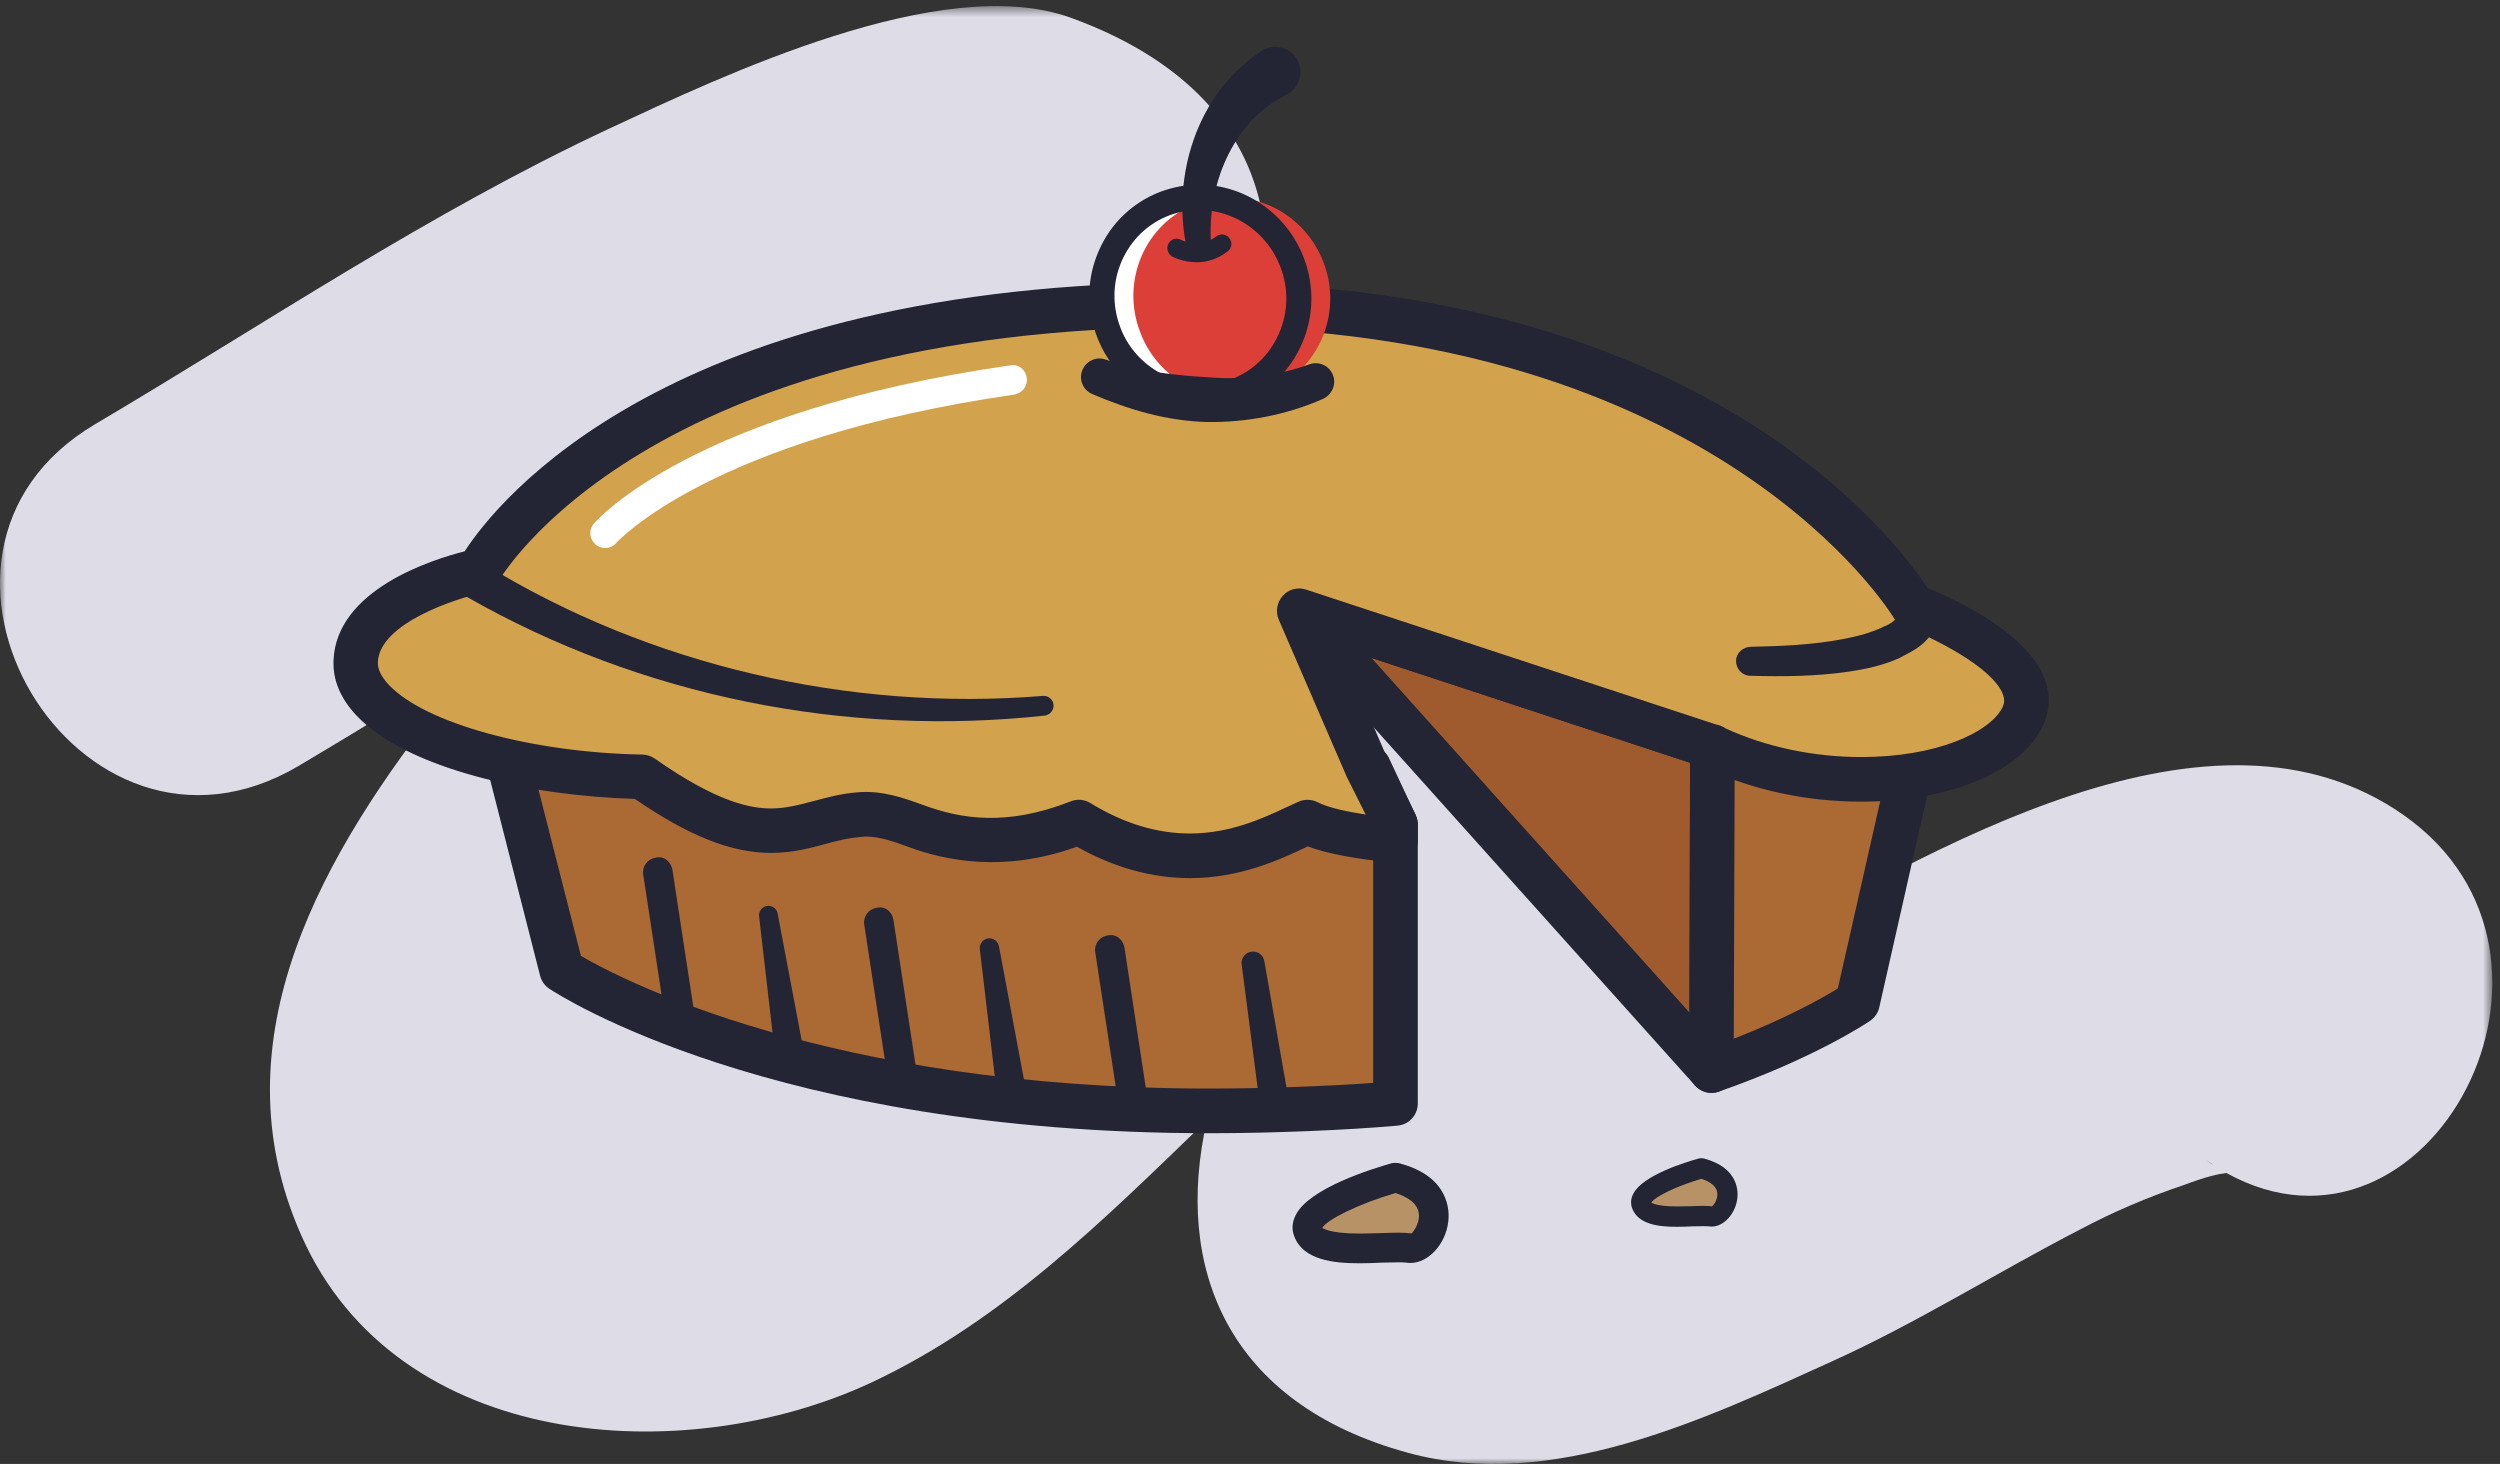 <?xml version="1.0" encoding="UTF-8" standalone="no"?>
<svg xmlns:sketch="http://www.bohemiancoding.com/sketch/ns" xmlns="http://www.w3.org/2000/svg" height="130px" width="222px" version="1.1" xmlns:xlink="http://www.w3.org/1999/xlink" viewBox="0 0 222 130"><rect x="0" y="0" width="222" height="130" fill="#333333" stroke="none"/><!-- Generator: Sketch 3.4 (15575) - http://www.bohemiancoding.com/sketch -->
 <title>3</title>
 <desc>Created with Sketch.</desc>
 <defs>
  <path id="path-1" d="m0 130h221.32v-129.46l-221.32 0.001v129.46z"/>
 </defs>
 <g id="Page-1" fill-rule="evenodd" sketch:type="MSPage" fill="none">
  <g id="3" sketch:type="MSLayerGroup">
   <g id="Group-3">
    <mask id="mask-2" sketch:name="Clip 2" fill="white">
     <use xlink:href="#path-1"/>
    </mask>
    <path id="Fill-1" sketch:type="MSShapeGroup" fill="#DDDCE7" mask="url(#mask-2)" d="m198.29 104.11c0.17 0 0.16 0.01 0 0zm-2.41-1.09c0.23 0.15 0.47 0.27 0.68 0.43-0.21-0.12-0.44-0.26-0.68-0.43zm17.55-30.651c-16.87-11.814-41.54 2.707-59.26 12.895 1.14-1.946 2.26-3.901 3.33-5.89 8.91-16.587 6.63-37.421-15.86-39.02-24.12-1.696-48.093 23.358-63.02 38.414-3.39 3.425-10.879 11.373-17.435 13.051 1.376-2.223 3.148-4.377 4.463-6.236 10.551-14.927 25.434-26.697 37.272-40.576 13.21-15.463 14.44-35.354-7.834-43.432-11.424-4.142-31.003 5.189-40.923 9.816-15.999 7.463-30.553 17.313-45.723 26.282-19.579 11.588-1.547 41.943 18.084 30.337 5.448-3.226 10.827-6.564 16.215-9.858-1.055 1.262-2.119 2.516-3.148 3.813-10.801 13.656-20.582 30.243-12.842 47.725 8.483 19.19 33.987 20.85 50.626 13.08 11.631-5.45 20.677-14.48 29.805-23.298-2.98 13.078 1.8 25.168 17.86 29.538 12.74 3.5 26.41-3.02 37.66-8.13 7.56-3.42 14.64-7.9 21.99-11.69 2.99-1.59 6.07-2.9 9.29-3.98 1.86-0.71 3.05-0.97 3.72-1.05 17.96 9.94 33.6-19.277 15.73-31.791z"/>
   </g>
   <path id="Fill-4" sketch:type="MSShapeGroup" fill="#AB6934" d="m121.53 68.11l-14.12 1.095-63.335-5.801 5.801 22.753s18.726 12.487 57.534 12.487c5.23 0 11.98-0.257 16.51-0.655v-24.771l-2.39-5.108"/>
   <path id="Fill-5" sketch:type="MSShapeGroup" fill="#232535" d="m51.585 84.883c3.525 2.057 21.996 11.781 55.825 11.781 4.6 0 10.29-0.194 14.53-0.502v-22.507l-1.62-3.472-12.76 0.989-60.888-5.542 4.913 19.253zm55.825 15.747c-38.948 0-57.842-12.312-58.629-12.827-0.41-0.271-0.693-0.683-0.82-1.157l-5.801-22.753c-0.156-0.617 0-1.287 0.41-1.777 0.425-0.476 1.068-0.692 1.684-0.68l63.336 5.801 13.78-1.094c0.83 0.078 1.6 0.398 1.95 1.132l2.39 5.106c0.11 0.258 0.19 0.54 0.19 0.837v24.771c0 1.028-0.78 1.877-1.8 1.967-4.51 0.404-11.22 0.674-16.69 0.674z"/>
   <path id="Fill-6" sketch:type="MSShapeGroup" fill="#9F5B2E" d="m115.37 54.232l36.61 40.838 0.08-28.76-36.69-12.078"/>
   <path id="Fill-7" sketch:type="MSShapeGroup" fill="#232535" d="m121.79 58.426l28.24 31.499 0.05-22.187-28.29-9.312zm30.19 38.625c-0.55 0-1.08-0.233-1.46-0.655l-36.63-40.839c-0.59-0.666-0.67-1.658-0.18-2.404 0.49-0.748 1.41-1.081 2.27-0.798l36.7 12.078c0.81 0.27 1.36 1.028 1.36 1.877l-0.08 28.76c0 0.822-0.51 1.556-1.28 1.852-0.22 0.078-0.46 0.129-0.7 0.129z"/>
   <path id="Fill-8" sketch:type="MSShapeGroup" fill="#AB6934" d="m170.74 63.404l-18.68 2.906-0.08 28.76c8.36-2.909 12.97-6.06 12.97-6.06l5.79-25.606"/>
   <path id="Fill-9" sketch:type="MSShapeGroup" fill="#232535" d="m154.04 68.009l-0.08 24.229c4.79-1.863 7.97-3.678 9.24-4.461l4.97-21.967-14.13 2.199zm-2.06 29.042c-0.41 0-0.8-0.129-1.14-0.374-0.53-0.372-0.84-0.976-0.84-1.607l0.08-28.76c0-0.977 0.72-1.801 1.67-1.954l18.68-2.908c0.64-0.077 1.31 0.13 1.75 0.605 0.45 0.476 0.63 1.146 0.49 1.787l-5.79 25.609c-0.1 0.489-0.41 0.912-0.81 1.196-0.19 0.129-4.93 3.331-13.44 6.289-0.21 0.077-0.43 0.117-0.65 0.117z"/>
   <path id="Fill-10" sketch:type="MSShapeGroup" fill="#D3A24D" d="m169.84 53.822s-15.59-26.766-63.77-26.766c-50.844 0-63.551 23.641-63.551 23.641s-10.714 2.225-10.932 8.026c-0.22 5.801 12.706 10.032 25.426 10.263 11.14 7.806 13.892 3.794 19.241 3.345 5.351-0.451 8.181 5.132 19.551 0.667 9.815 6.02 17.165 1.338 20.295 0 1.97 1.005 5.89 1.468 7.82 1.621v-1.401l-2.55-5.108-6-13.878 36.69 12.078c0.08-0.077-0.1 0.066 0 0 10.7 5.132 24.54 2.895 27.45-2.456 2.91-5.35-9.67-10.032-9.67-10.032"/>
   <path id="Fill-11" sketch:type="MSShapeGroup" fill="#232535" d="m95.805 71.018c0.359 0 0.721 0.103 1.028 0.296 2.933 1.801 5.887 2.7 8.827 2.7 3.62 0 6.56-1.388 8.51-2.302l1.16-0.527c0.54-0.232 1.16-0.22 1.67 0.052 0.93 0.475 2.57 0.835 4.27 1.094l-1.67-3.333-6.05-13.979c-0.3-0.707-0.16-1.545 0.37-2.123 0.51-0.567 1.31-0.784 2.06-0.541l36.39 11.974c0.31 0.053 0.59 0.169 0.85 0.347 3.57 1.648 7.83 2.549 12.05 2.549 6.68 0 11.33-2.163 12.5-4.311 0.23-0.424 0.26-0.784 0.09-1.246-0.9-2.418-6.26-5.08-8.72-5.995-0.41-0.152-0.77-0.461-1-0.848-0.16-0.257-15.73-25.788-62.07-25.788-48.85 0-61.686 22.38-61.816 22.599-0.283 0.513-0.769 0.876-1.336 0.989-2.38 0.502-9.235 2.715-9.364 6.176-0.026 0.629 0.309 1.309 0.978 2.019 3.214 3.407 12.694 6.018 22.521 6.185 0.399 0.012 0.772 0.14 1.093 0.359 5.646 3.964 8.605 4.426 10.341 4.426 1.336 0 2.547-0.335 3.806-0.669 1.171-0.309 2.368-0.641 3.795-0.759 2.226-0.205 4.142 0.489 5.955 1.146 3.241 1.182 7.28 1.915 13.042-0.35 0.23-0.09 0.476-0.14 0.72-0.14zm9.855 6.959c-3.37 0-6.743-0.938-10.034-2.791-6.457 2.339-11.679 1.234-14.947 0.026-1.375-0.502-2.573-0.926-3.807-0.926-1.569 0.102-2.559 0.384-3.55 0.653-1.388 0.376-2.971 0.799-4.835 0.799-3.536 0-7.281-1.479-12.116-4.797-9.158-0.258-20.191-2.611-24.72-7.408-1.415-1.504-2.11-3.152-2.033-4.887 0.232-6.265 8.721-8.953 11.641-9.685 2.79-4.311 18.045-23.886 64.811-23.886 45.3 0 62.38 22.972 65.09 27.14 2.23 0.9 8.84 3.898 10.41 8.077 0.56 1.517 0.46 3.073-0.33 4.502-2.1 3.884-8.37 6.391-15.97 6.391-4.87 0-9.62-1.028-13.76-2.957-0.14-0.027-0.27-0.091-0.4-0.154l-32.18-10.586 4.26 9.84 2.51 5.003c0.12 0.282 0.2 0.578 0.2 0.887v1.401c0 0.552-0.23 1.081-0.64 1.454-0.41 0.36-0.98 0.514-1.5 0.514-1.56-0.127-5.16-0.501-7.63-1.428l-0.27 0.13c-2.13 1.002-5.7 2.688-10.2 2.688z"/>
   <path id="Fill-12" sketch:type="MSShapeGroup" fill="#fff" d="m114.74 23.301c1.75 4.567-0.48 9.699-4.98 11.408-4.5 1.725-9.56-0.604-11.306-5.208-1.747-4.566 0.463-9.698 4.966-11.409 4.5-1.723 9.57 0.605 11.32 5.209"/>
   <path id="Fill-13" sketch:type="MSShapeGroup" fill="#DC3E38" d="m117.53 23.301c1.75 4.567-0.48 9.699-4.98 11.408-4.49 1.725-9.57-0.604-11.3-5.208-1.766-4.566 0.46-9.698 4.96-11.409 4.5-1.723 9.57 0.605 11.32 5.209"/>
   <path id="Fill-14" sketch:type="MSShapeGroup" fill="#232535" d="m106.47 18.645c-0.92 0-1.8 0.168-2.66 0.49-1.88 0.718-3.37 2.159-4.198 4.037-0.823 1.877-0.863 3.987-0.116 5.93 1.464 3.898 5.994 6.007 9.874 4.567 1.88-0.722 3.37-2.163 4.2-4.041 0.83-1.889 0.87-3.986 0.13-5.928-1.15-3.035-4.06-5.055-7.23-5.055zm0.24 17.749c-4.09 0-7.817-2.597-9.298-6.494-0.951-2.496-0.912-5.197 0.155-7.615 1.053-2.444 2.993-4.295 5.453-5.247 1.11-0.413 2.27-0.645 3.45-0.645 4.09 0 7.83 2.611 9.31 6.51 0.95 2.481 0.89 5.195-0.17 7.613-1.05 2.443-2.99 4.296-5.45 5.247-1.11 0.412-2.25 0.631-3.45 0.631z"/>
   <path id="Fill-15" sketch:type="MSShapeGroup" fill="#DC3E38" d="m104.5 22.04s2.1 1.118 4-0.386"/>
   <path id="Fill-16" sketch:type="MSShapeGroup" fill="#232535" d="m106.27 23.288c-1.2 0-2.12-0.474-2.17-0.502-0.4-0.231-0.55-0.746-0.35-1.132 0.22-0.423 0.7-0.589 1.15-0.348 0.05 0.029 1.63 0.823 3.1-0.307 0.36-0.282 0.89-0.231 1.16 0.153 0.29 0.349 0.24 0.875-0.13 1.157-0.94 0.746-1.93 0.979-2.76 0.979"/>
   <path id="Fill-17" sketch:type="MSShapeGroup" fill="#232535" d="m105.31 21.68c-1.15-5.98 0.83-13.171 6.56-17.054l0.1-0.077c1.02-0.695 2.43-0.424 3.13 0.591 0.69 1.016 0.43 2.418-0.61 3.125-0.07 0.051-0.19 0.104-0.27 0.154-4.43 2.137-6.97 7.539-6.7 12.927 0.07 0.631-0.4 1.171-1 1.223-0.57 0.062-1.08-0.363-1.21-0.889"/>
   <path id="Fill-18" sketch:type="MSShapeGroup" fill="#232535" d="m98.273 31.957c2.827 1.016 6.017 1.376 9.027 1.545 3.04 0.256 6.1-0.118 8.93-1.135 0.85-0.333 1.8 0.08 2.13 0.928 0.34 0.81-0.08 1.736-0.84 2.108-3.27 1.455-6.85 2.123-10.37 2.073-3.55-0.103-6.89-1.082-10.161-2.485-0.836-0.358-1.224-1.322-0.861-2.158 0.345-0.799 1.245-1.199 2.056-0.902l0.089 0.026"/>
   <path id="Fill-19" sketch:type="MSShapeGroup" fill="#fff" d="m53.734 48.665c-0.308 0-0.605-0.103-0.861-0.323-0.541-0.476-0.618-1.298-0.129-1.851 0.335-0.4 8.874-9.995 36.939-14.044 0.796-0.143 1.39 0.396 1.493 1.105 0.102 0.72-0.413 1.388-1.134 1.492-26.906 3.884-35.241 13.081-35.318 13.171-0.256 0.296-0.617 0.45-0.99 0.45"/>
   <path id="Fill-20" sketch:type="MSShapeGroup" fill="#232535" d="m43.175 50.195c14.507 8.876 32.231 13.004 49.428 11.602 0.475-0.04 0.912 0.309 0.952 0.796 0.036 0.464-0.311 0.887-0.772 0.952-17.609 1.906-35.77-1.646-51.384-10.572-0.797-0.451-1.066-1.467-0.617-2.252 0.451-0.783 1.467-1.066 2.251-0.617 0.012 0.014 0.012 0.014 0.039 0.026l0.103 0.065"/>
   <path id="Fill-21" sketch:type="MSShapeGroup" fill="#232535" d="m172.22 53.835c-0.13 3.139-2.28 3.897-3.62 4.63-1.5 0.656-3 0.965-4.48 1.183-2.94 0.425-5.83 0.438-8.71 0.361-0.7-0.012-1.26-0.605-1.25-1.325 0.01-0.682 0.6-1.234 1.3-1.249 2.76-0.051 5.54-0.179 8.18-0.681 1.31-0.246 2.6-0.591 3.65-1.117 1.11-0.387 1.8-1.544 1.66-1.392-0.11-0.898 0.53-1.723 1.43-1.84 0.9-0.113 1.72 0.53 1.84 1.43"/>
   <path id="Fill-22" sketch:type="MSShapeGroup" fill="#B89267" d="m123.92 104.57s-8.64 2.41-7.76 4.78c0.9 2.36 7.14 1.17 8.94 1.47 1.78 0.31 4.48-4.77-1.18-6.25"/>
   <path id="Fill-23" sketch:type="MSShapeGroup" fill="#232535" d="m117.43 109.06c0.09 0 0.6 0.48 3.3 0.48 0.67 0 1.33-0.03 1.93-0.04 1.15-0.05 2.08-0.06 2.68 0.03 0.11-0.08 0.69-0.79 0.66-1.61-0.02-1.08-1.08-1.66-2.08-1.98-3.15 0.92-6.17 2.38-6.51 3.12h0.02zm3.3 3.12c-2.29 0-4.99-0.28-5.79-2.37-0.26-0.63-0.2-1.3 0.13-1.93 1.21-2.39 6.81-4.1 8.49-4.58 0.23-0.05 0.46-0.05 0.7 0 4.5 1.18 4.47 4.3 4.34 5.22-0.24 1.97-1.77 3.63-3.34 3.63-0.08 0-0.31-0.01-0.39-0.03-0.43-0.05-1.23-0.01-2.11 0-0.64 0.03-1.33 0.06-2.03 0.06z"/>
   <path id="Fill-24" sketch:type="MSShapeGroup" fill="#B89267" d="m151.08 103.75s-5.9 1.63-5.3 3.25c0.62 1.61 4.87 0.8 6.1 1.01 1.21 0.21 3.06-3.25-0.8-4.26"/>
   <path id="Fill-25" sketch:type="MSShapeGroup" fill="#232535" d="m146.65 106.81c0.06 0 0.41 0.32 2.25 0.32 0.46 0 0.9-0.01 1.32-0.02 0.79-0.04 1.43-0.04 1.82 0.01 0.07-0.05 0.49-0.53 0.46-1.09-0.01-0.74-0.74-1.13-1.42-1.35-2.16 0.63-4.21 1.62-4.45 2.13h0.02zm2.25 2.13c-1.56 0-3.41-0.19-3.96-1.63-0.16-0.42-0.13-0.89 0.1-1.31 0.82-1.63 4.64-2.8 5.79-3.12 0.15-0.04 0.32-0.04 0.49 0 3.06 0.81 3.04 2.93 2.95 3.56-0.16 1.35-1.21 2.48-2.27 2.48-0.07 0-0.22-0.01-0.27-0.02-0.3-0.03-0.84 0-1.44 0-0.44 0.02-0.91 0.04-1.39 0.04z"/>
   <path id="Fill-26" sketch:type="MSShapeGroup" fill="#232535" d="m60.422 91.932c-0.643 0-1.195-0.463-1.298-1.121l-2.006-13.155c-0.118-0.71 0.384-1.39 1.106-1.493 0.718-0.205 1.387 0.374 1.491 1.105l2.008 13.159c0.113 0.706-0.387 1.388-1.109 1.493-0.062 0.012-0.127 0.012-0.192 0.012"/>
   <path id="Fill-27" sketch:type="MSShapeGroup" fill="#232535" d="m68.937 94.594l-1.53-13.222c-0.05-0.464 0.282-0.875 0.732-0.926 0.439-0.053 0.836 0.244 0.915 0.669l2.48 13.093c0.142 0.706-0.334 1.401-1.041 1.53-0.721 0.142-1.415-0.334-1.544-1.04 0-0.04-0.012-0.066-0.012-0.104"/>
   <path id="Fill-28" sketch:type="MSShapeGroup" fill="#232535" d="m80.049 96.381c-0.643 0-1.197-0.462-1.298-1.119l-2.007-13.158c-0.116-0.707 0.386-1.388 1.105-1.491 0.772-0.193 1.39 0.385 1.493 1.105l2.006 13.16c0.116 0.705-0.386 1.387-1.105 1.489-0.065 0.014-0.129 0.014-0.194 0.014"/>
   <path id="Fill-29" sketch:type="MSShapeGroup" fill="#232535" d="m88.563 97.501l-1.556-13.224c-0.051-0.462 0.282-0.899 0.747-0.951 0.461-0.05 0.861 0.259 0.951 0.696l2.457 13.091c0.142 0.71-0.333 1.402-1.042 1.531-0.719 0.143-1.415-0.334-1.543-1.054 0-0.025-0.014-0.052-0.014-0.089"/>
   <path id="Fill-30" sketch:type="MSShapeGroup" fill="#232535" d="m100.56 98.838c-0.639 0-1.205-0.463-1.295-1.12l-2.007-13.158c-0.116-0.707 0.374-1.388 1.093-1.491 0.771-0.179 1.39 0.386 1.506 1.105l2.003 13.159c0.12 0.707-0.37 1.389-1.09 1.493-0.08 0.012-0.14 0.012-0.21 0.012"/>
   <path id="Fill-31" sketch:type="MSShapeGroup" fill="#232535" d="m111.97 98.838l-1.71-13.195c-0.08-0.554 0.32-1.069 0.88-1.134 0.54-0.077 1.03 0.297 1.13 0.823l2.3 13.12c0.13 0.708-0.35 1.39-1.07 1.516-0.72 0.132-1.38-0.345-1.52-1.064-0.01-0.015-0.01-0.041-0.01-0.066"/>
  </g>
 </g>
</svg>
